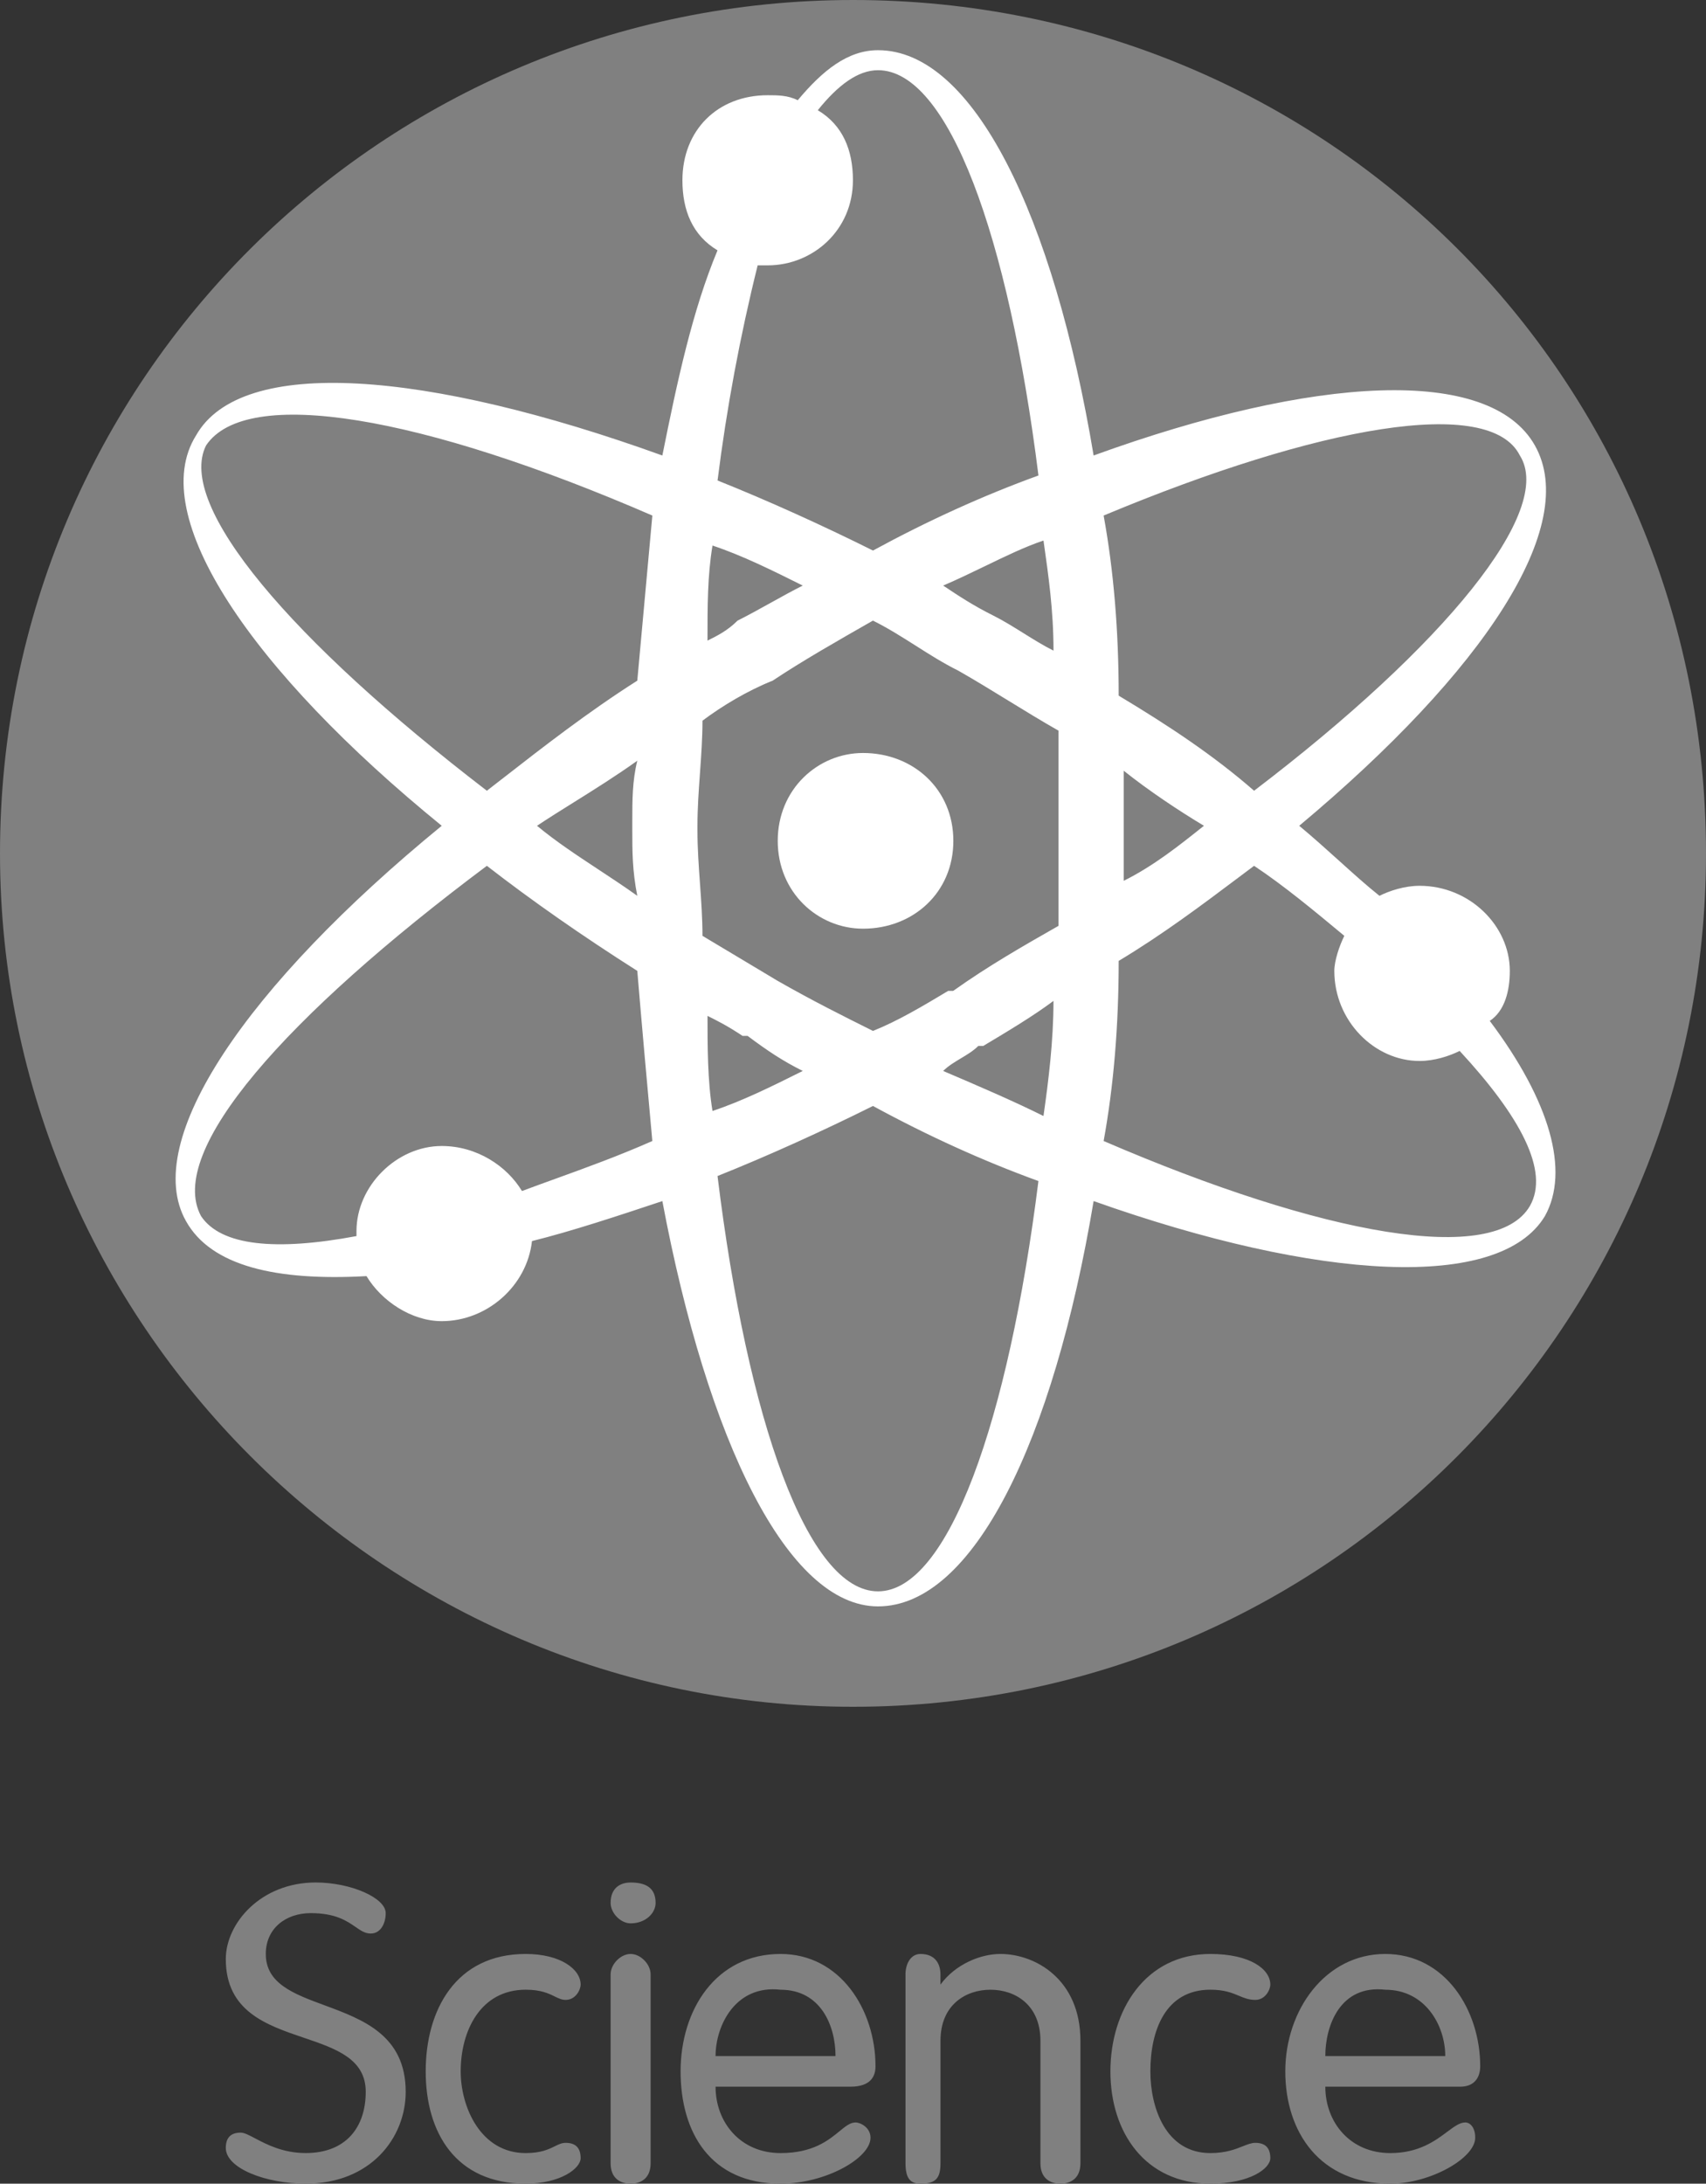 <svg width="68" height="87" viewBox="0 0 68 87" fill="none" xmlns="http://www.w3.org/2000/svg">
<rect x="0" y="0" width="68" height="87" fill="#333333" stroke="none"/>
<path fill-rule="evenodd" clip-rule="evenodd" d="M14.777 77.034C15.175 77.034 15.374 76.628 15.374 76.221C15.374 75.611 13.98 75.001 12.585 75C10.395 75 9 76.627 9 78.051C9 80.13 10.615 80.679 12.107 81.185C13.388 81.62 14.578 82.024 14.578 83.339C14.578 84.763 13.78 85.78 12.187 85.78C11.278 85.78 10.623 85.434 10.167 85.193C9.923 85.065 9.736 84.966 9.597 84.966C9.199 84.966 9 85.168 9 85.576C9 86.389 10.594 86.999 12.187 86.999C14.777 86.999 16.171 85.169 16.171 83.34C16.171 81.088 14.462 80.457 12.936 79.893C11.705 79.439 10.594 79.028 10.594 77.847C10.594 76.831 11.39 76.221 12.386 76.221C13.375 76.221 13.827 76.534 14.17 76.771C14.38 76.917 14.55 77.034 14.777 77.034ZM23.144 79.068C23.144 78.458 22.347 77.848 20.953 77.848C18.163 77.848 16.968 80.086 16.968 82.526C16.968 84.966 18.164 86.999 20.953 86.999C22.347 86.999 23.144 86.389 23.144 85.983C23.144 85.576 22.945 85.373 22.546 85.373C22.392 85.373 22.267 85.434 22.115 85.509C21.874 85.628 21.563 85.781 20.953 85.781C19.16 85.781 18.363 83.95 18.363 82.526C18.363 80.898 19.16 79.272 20.953 79.272C21.563 79.272 21.873 79.424 22.114 79.543C22.267 79.617 22.391 79.678 22.546 79.678C22.945 79.678 23.144 79.273 23.144 79.068ZM25.933 86.187C25.933 86.797 25.534 87 25.136 87C24.738 87 24.339 86.797 24.339 86.187V78.662C24.339 78.255 24.738 77.848 25.136 77.848C25.534 77.848 25.933 78.255 25.933 78.662V86.187ZM26.132 75.814C26.132 75.205 25.733 75.001 25.136 75.001C24.738 75.001 24.339 75.205 24.339 75.814C24.339 76.221 24.738 76.628 25.136 76.628C25.733 76.628 26.132 76.222 26.132 75.814ZM28.522 81.916C28.522 80.696 29.319 79.068 31.112 79.273C32.706 79.273 33.303 80.696 33.303 81.916H28.522ZM34.897 82.323C34.897 82.73 34.698 83.136 33.901 83.136V83.136H28.522C28.522 84.561 29.518 85.781 31.112 85.781C32.399 85.781 33.021 85.272 33.461 84.911C33.702 84.713 33.889 84.561 34.1 84.561C34.299 84.561 34.698 84.763 34.698 85.169C34.698 85.984 32.905 87 31.112 87C28.323 87 27.128 84.966 27.128 82.526C27.128 80.086 28.522 77.848 31.112 77.848C33.502 77.848 34.897 80.086 34.897 82.323ZM36.092 78.662C36.092 78.255 36.291 77.848 36.69 77.848C37.287 77.848 37.486 78.255 37.486 78.662V79.068C38.084 78.255 39.08 77.848 39.877 77.848C41.272 77.848 43.065 78.865 43.065 81.306V86.187C43.065 86.797 42.666 87 42.268 87C41.869 87 41.471 86.797 41.471 86.187V81.306C41.471 79.883 40.475 79.273 39.479 79.273C38.483 79.273 37.487 79.883 37.487 81.306V86.187C37.487 86.797 37.288 87 36.69 87C36.291 87 36.093 86.797 36.093 86.187V78.662H36.092ZM50.634 79.068C50.634 78.458 49.837 77.848 48.244 77.848C45.654 77.848 44.26 80.086 44.26 82.526C44.26 84.966 45.654 86.999 48.244 86.999C49.837 86.999 50.634 86.389 50.634 85.983C50.634 85.576 50.435 85.373 50.036 85.373C49.882 85.373 49.728 85.434 49.539 85.509C49.24 85.628 48.854 85.781 48.244 85.781C46.451 85.781 45.853 83.95 45.853 82.526C45.853 80.898 46.451 79.272 48.244 79.272C48.805 79.272 49.114 79.401 49.383 79.514C49.591 79.601 49.776 79.678 50.036 79.678C50.435 79.678 50.634 79.273 50.634 79.068ZM52.826 81.916C52.826 80.696 53.423 79.068 55.217 79.273C56.81 79.273 57.607 80.696 57.607 81.916H52.826ZM59 82.323C59 82.73 58.801 83.136 58.203 83.136V83.136H52.826C52.826 84.561 53.821 85.781 55.415 85.781C56.551 85.781 57.208 85.29 57.688 84.931C57.966 84.724 58.184 84.561 58.403 84.561C58.602 84.561 58.801 84.763 58.801 85.169C58.801 85.984 57.008 87 55.415 87C52.627 87 51.231 84.966 51.231 82.526C51.231 80.086 52.825 77.848 55.216 77.848C57.605 77.848 59 80.086 59 82.323Z" fill="#808080"/>
<path d="M68 34C68 52.711 52.911 68 34 68C15.29 68 0 52.71 0 34C0 15.089 15.29 0 34 0C52.911 0 68 15.089 68 34Z" fill="#808080"/>
<path fill-rule="evenodd" clip-rule="evenodd" d="M60.18 38.681C60.18 39.478 59.98 40.275 59.381 40.674C61.779 43.864 62.579 46.655 61.579 48.45C59.781 51.44 52.585 51.042 43.591 47.852C41.991 57.421 38.793 64 34.996 64C31.398 64 28.2 57.42 26.401 47.852L26.394 47.854L26.394 47.854L26.394 47.854L26.394 47.855C24.598 48.452 22.802 49.048 21.204 49.446C21.005 51.241 19.406 52.636 17.607 52.636C16.407 52.636 15.208 51.839 14.609 50.842C11.011 51.042 8.413 50.444 7.413 48.649C5.614 45.459 9.812 39.279 17.607 32.9C10.011 26.72 5.814 20.54 7.813 17.351C9.612 14.161 17.007 14.759 26.401 18.148C27.001 15.158 27.601 12.367 28.6 9.974C27.601 9.376 27.201 8.38 27.201 7.183C27.201 5.19 28.601 3.794 30.599 3.794C30.999 3.794 31.398 3.794 31.798 3.993C32.798 2.797 33.797 2 34.997 2C38.794 2 41.992 8.578 43.591 18.147C52.385 14.957 59.38 14.559 61.18 17.748C62.98 20.938 59.182 26.72 51.786 32.9C52.356 33.374 52.881 33.848 53.383 34.3L53.383 34.3C53.936 34.799 54.46 35.272 54.984 35.69C55.384 35.491 55.984 35.291 56.583 35.291C58.582 35.291 60.18 36.887 60.18 38.681ZM49.987 31.504C57.581 25.723 61.979 20.34 60.58 18.147C59.381 15.755 52.586 16.951 43.99 20.54C44.39 22.732 44.59 25.124 44.59 27.716C46.588 28.913 48.388 30.109 49.987 31.504ZM39.194 41.671L39.196 41.669L39.196 41.669C40.194 41.072 41.193 40.474 41.991 39.877C41.991 41.472 41.792 43.066 41.592 44.463C40.392 43.865 38.994 43.266 37.594 42.668C37.794 42.469 38.044 42.319 38.294 42.169L38.294 42.169C38.544 42.02 38.794 41.871 38.994 41.672H39.194V41.671ZM37.794 39.478H37.994C39.393 38.481 40.792 37.684 42.192 36.886V29.111C41.49 28.711 40.839 28.311 40.188 27.912L40.188 27.912L40.188 27.912C39.54 27.514 38.892 27.116 38.195 26.719C37.594 26.42 37.044 26.071 36.494 25.721C35.944 25.373 35.395 25.024 34.796 24.726L34.777 24.736L34.777 24.736C33.384 25.53 31.992 26.324 30.798 27.118C29.799 27.516 28.8 28.114 28 28.713C28 29.41 27.95 30.108 27.9 30.806C27.85 31.504 27.8 32.201 27.8 32.899V33.098C27.8 33.796 27.85 34.494 27.9 35.192V35.192V35.192V35.192V35.192V35.192V35.192V35.192V35.192V35.192V35.192C27.95 35.89 28 36.587 28 37.285L30.998 39.079C32.394 39.875 33.591 40.472 34.786 41.068L34.796 41.073C35.793 40.675 36.788 40.08 37.785 39.483L37.794 39.478ZM31.998 42.668L31.993 42.67C30.796 43.267 29.598 43.865 28.4 44.262C28.201 43.066 28.201 41.671 28.201 40.474C28.601 40.673 29 40.873 29.6 41.272H29.8C30.599 41.87 31.199 42.269 31.998 42.668ZM25.402 35.69C25.203 34.694 25.203 33.896 25.203 33.099V32.7C25.203 31.903 25.203 31.105 25.402 30.308C24.542 30.922 23.681 31.459 22.867 31.968C22.357 32.286 21.866 32.593 21.405 32.9C22.153 33.522 22.98 34.066 23.835 34.63L23.835 34.63C24.351 34.969 24.877 35.316 25.402 35.69ZM28.2 25.523C28.2 24.128 28.2 22.932 28.4 21.735C29.599 22.134 30.798 22.732 31.997 23.33C31.597 23.53 31.147 23.779 30.697 24.029C30.248 24.278 29.799 24.527 29.399 24.726C29 25.124 28.6 25.324 28.2 25.523ZM39.254 22.559C38.709 22.822 38.152 23.092 37.594 23.33L37.599 23.333C38.198 23.732 38.795 24.129 39.594 24.526C39.994 24.726 40.394 24.976 40.794 25.225L40.794 25.225C41.193 25.474 41.593 25.723 41.992 25.922C41.992 24.327 41.792 22.933 41.593 21.538L41.593 21.536C40.871 21.776 40.077 22.16 39.254 22.559ZM44.79 30.706C45.789 31.504 46.989 32.301 47.988 32.9L47.984 32.903C46.986 33.699 45.987 34.495 44.79 35.093V33.099V30.706ZM30.599 10.572H30.2C29.497 13.395 28.964 16.257 28.601 19.143C30.599 19.941 32.798 20.937 34.796 21.934C36.995 20.739 39.194 19.741 41.392 18.944C40.192 9.375 37.794 2.797 34.996 2.797C34.196 2.797 33.397 3.394 32.597 4.391C33.597 4.989 33.997 5.986 33.997 7.182C33.997 9.176 32.398 10.572 30.599 10.572ZM8.213 17.748C9.812 15.356 16.807 16.553 26.002 20.54L25.402 27.118C23.443 28.362 21.642 29.764 20 31.043L20 31.043L19.999 31.043C19.799 31.199 19.602 31.353 19.406 31.504C11.611 25.523 7.014 20.141 8.213 17.748ZM17.607 45.658C19.006 45.658 20.206 46.456 20.805 47.452C21.232 47.292 21.673 47.132 22.125 46.969C23.365 46.52 24.683 46.043 26.001 45.459L25.987 45.297C25.792 43.158 25.597 41.014 25.402 38.681C23.204 37.285 21.205 35.89 19.406 34.495C11.411 40.475 6.614 45.858 8.013 48.45C8.812 49.646 11.011 49.845 14.209 49.247V49.047C14.209 47.253 15.808 45.658 17.607 45.658ZM34.996 63.401C32.198 63.401 29.799 56.622 28.6 46.854C30.598 46.057 32.797 45.059 34.796 44.063C36.995 45.26 39.194 46.256 41.391 47.054C40.192 56.622 37.794 63.401 34.996 63.401ZM43.99 45.459C52.785 49.247 59.58 50.443 60.979 48.05C61.779 46.655 60.58 44.462 58.181 41.87C57.781 42.07 57.182 42.27 56.583 42.27C54.783 42.27 53.185 40.674 53.185 38.681C53.185 38.283 53.385 37.684 53.584 37.285C52.385 36.289 51.186 35.292 49.987 34.495C49.787 34.645 49.583 34.798 49.376 34.953C47.933 36.037 46.338 37.236 44.59 38.283C44.59 40.874 44.39 43.266 43.99 45.459Z" fill="white"/>
<path d="M34.4 30C32.6 30 31 31.442 31 33.5C31 35.559 32.6 37 34.4 37C36.4 37 38 35.559 38 33.5C38 31.442 36.4 30 34.4 30Z" fill="white"/>
</svg>
